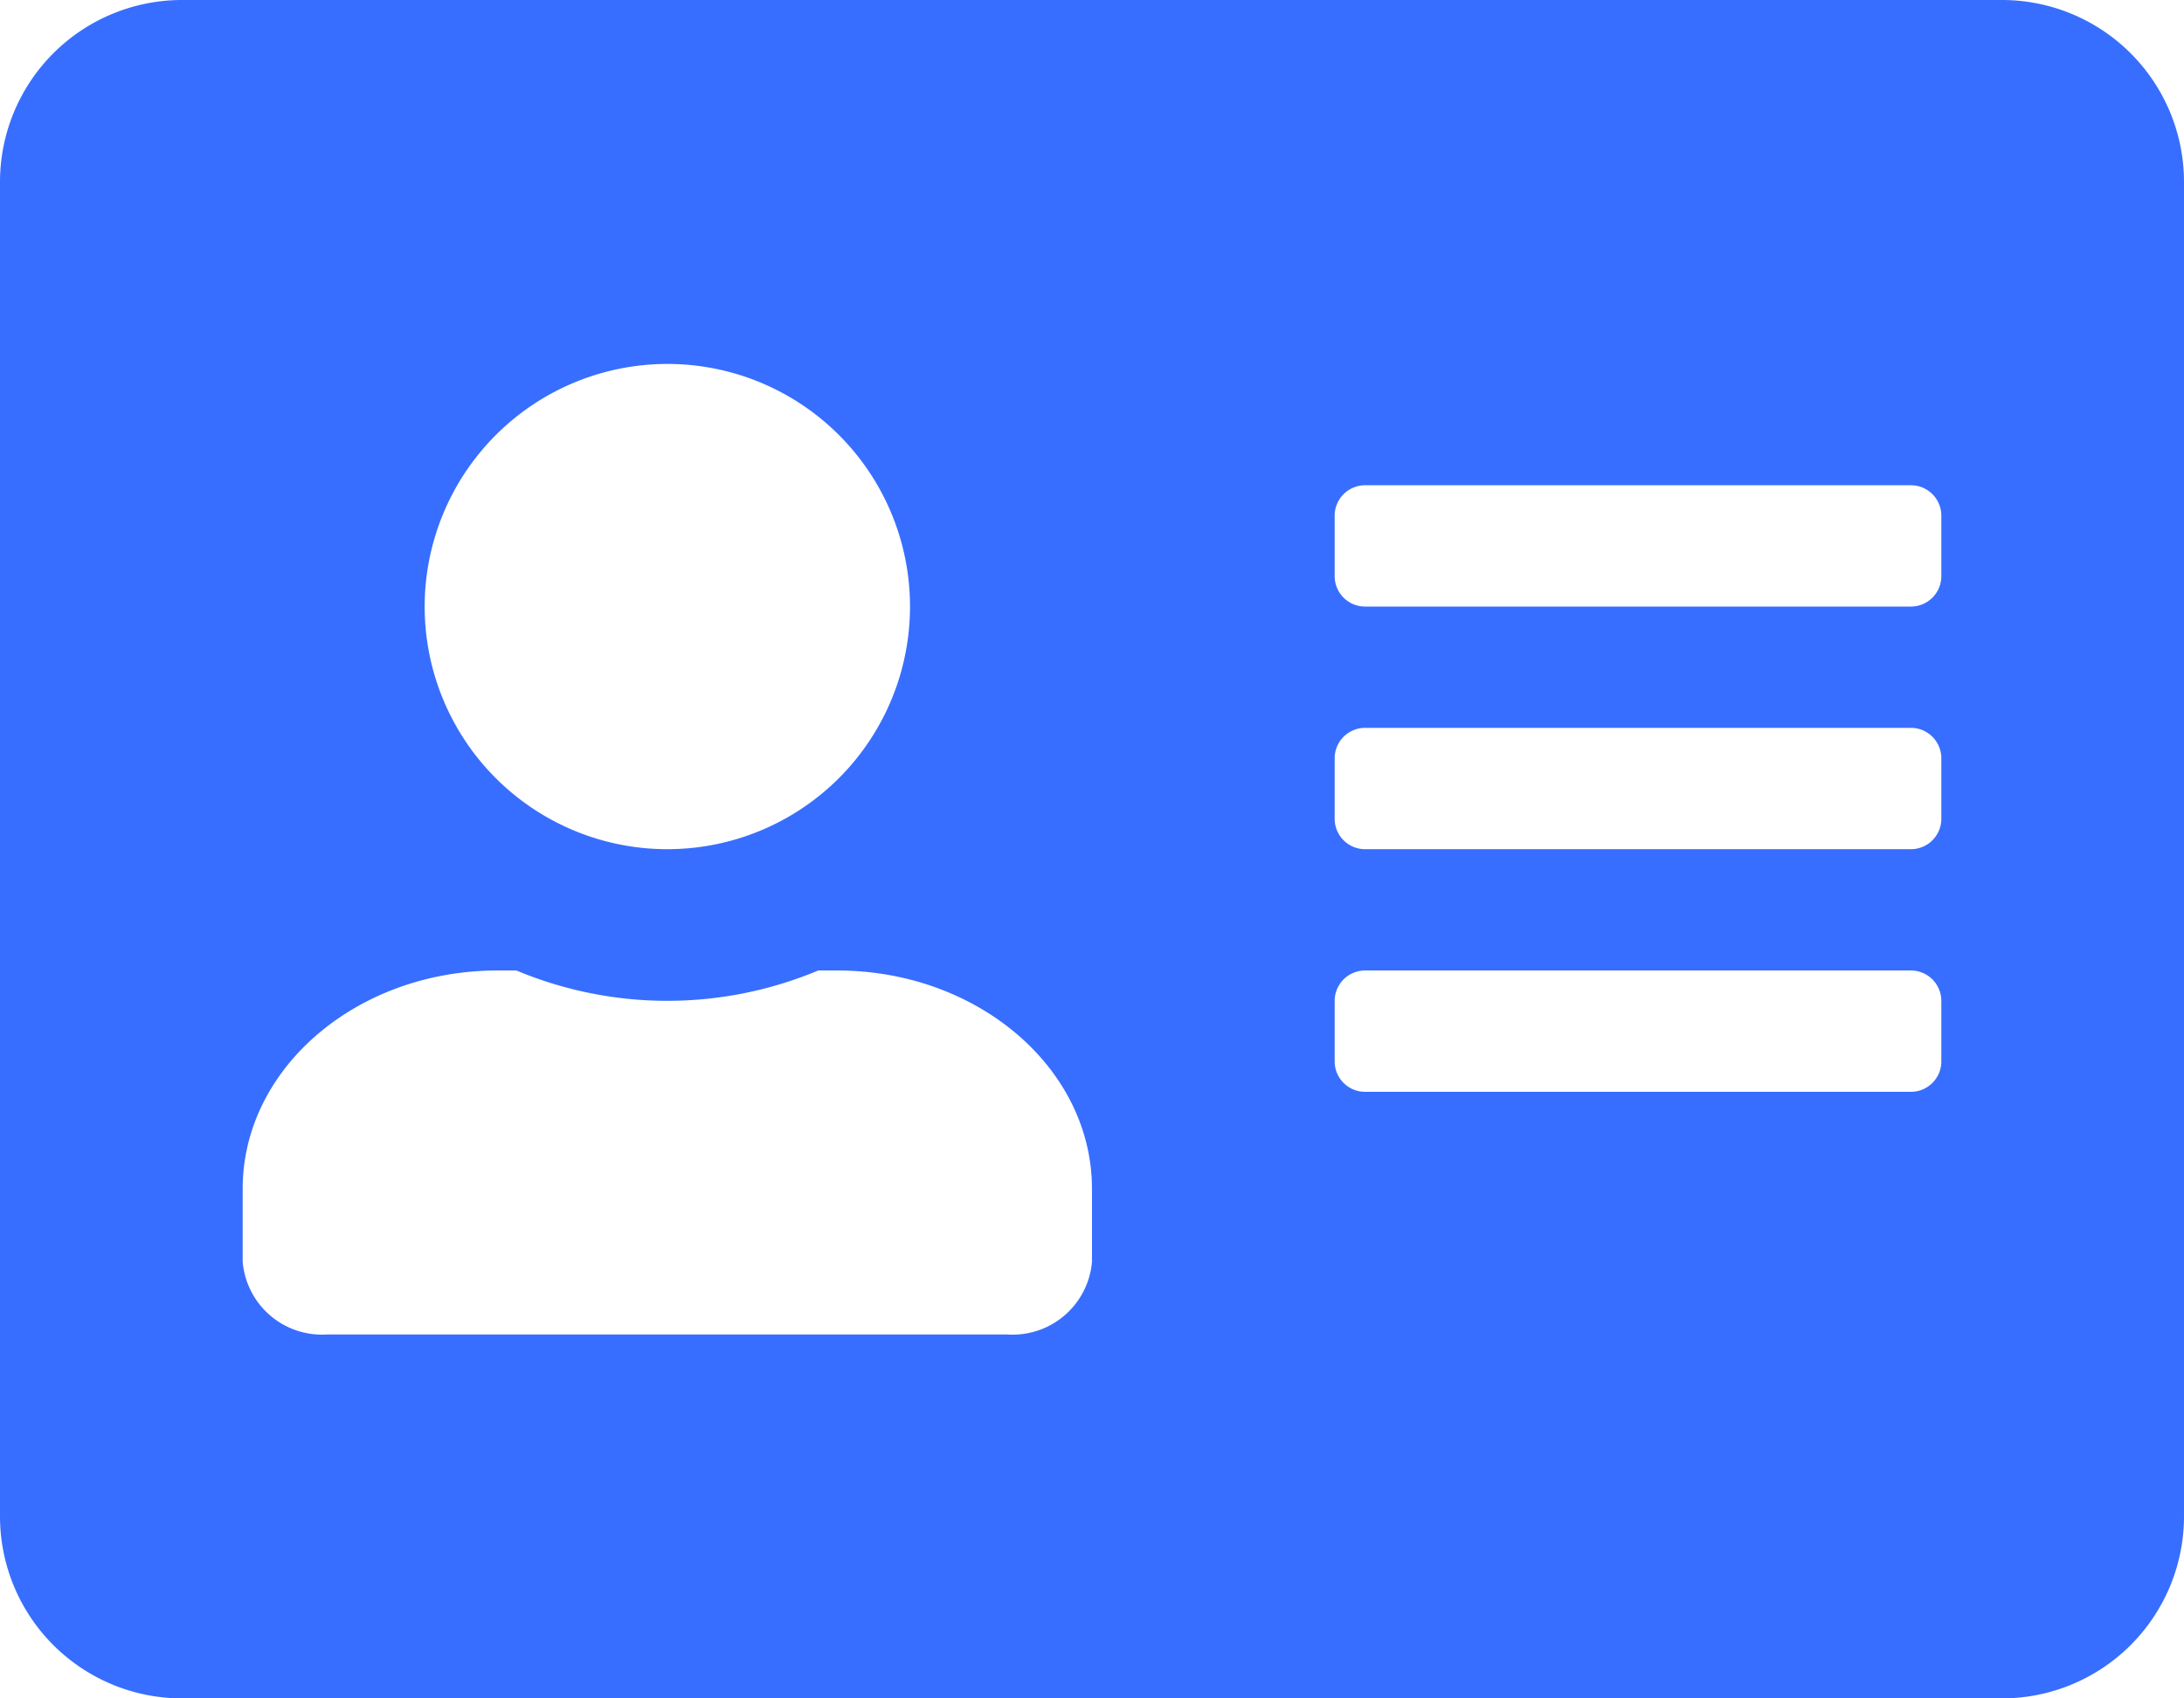 <svg xmlns="http://www.w3.org/2000/svg" width="82.286" height="64" viewBox="0 0 82.286 64"><defs><style>.a{fill:#376eff;}</style></defs><path class="a" d="M75.429,32H6.857A6.859,6.859,0,0,0,0,38.857V89.143A6.859,6.859,0,0,0,6.857,96H75.429a6.859,6.859,0,0,0,6.857-6.857V38.857A6.859,6.859,0,0,0,75.429,32ZM25.143,45.714A9.143,9.143,0,1,1,16,54.857,9.151,9.151,0,0,1,25.143,45.714Zm16,33.829a3,3,0,0,1-3.2,2.743h-25.6a3,3,0,0,1-3.2-2.743V76.8c0-4.543,4.3-8.229,9.6-8.229h.714a14.715,14.715,0,0,0,11.371,0h.714c5.3,0,9.6,3.686,9.6,8.229Zm32-7.543A1.146,1.146,0,0,1,72,73.143H51.429A1.146,1.146,0,0,1,50.286,72V69.714a1.146,1.146,0,0,1,1.143-1.143H72a1.146,1.146,0,0,1,1.143,1.143Zm0-9.143A1.146,1.146,0,0,1,72,64H51.429a1.146,1.146,0,0,1-1.143-1.143V60.571a1.146,1.146,0,0,1,1.143-1.143H72a1.146,1.146,0,0,1,1.143,1.143Zm0-9.143A1.146,1.146,0,0,1,72,54.857H51.429a1.146,1.146,0,0,1-1.143-1.143V51.429a1.146,1.146,0,0,1,1.143-1.143H72a1.146,1.146,0,0,1,1.143,1.143Z" transform="translate(0 -32)"/></svg>